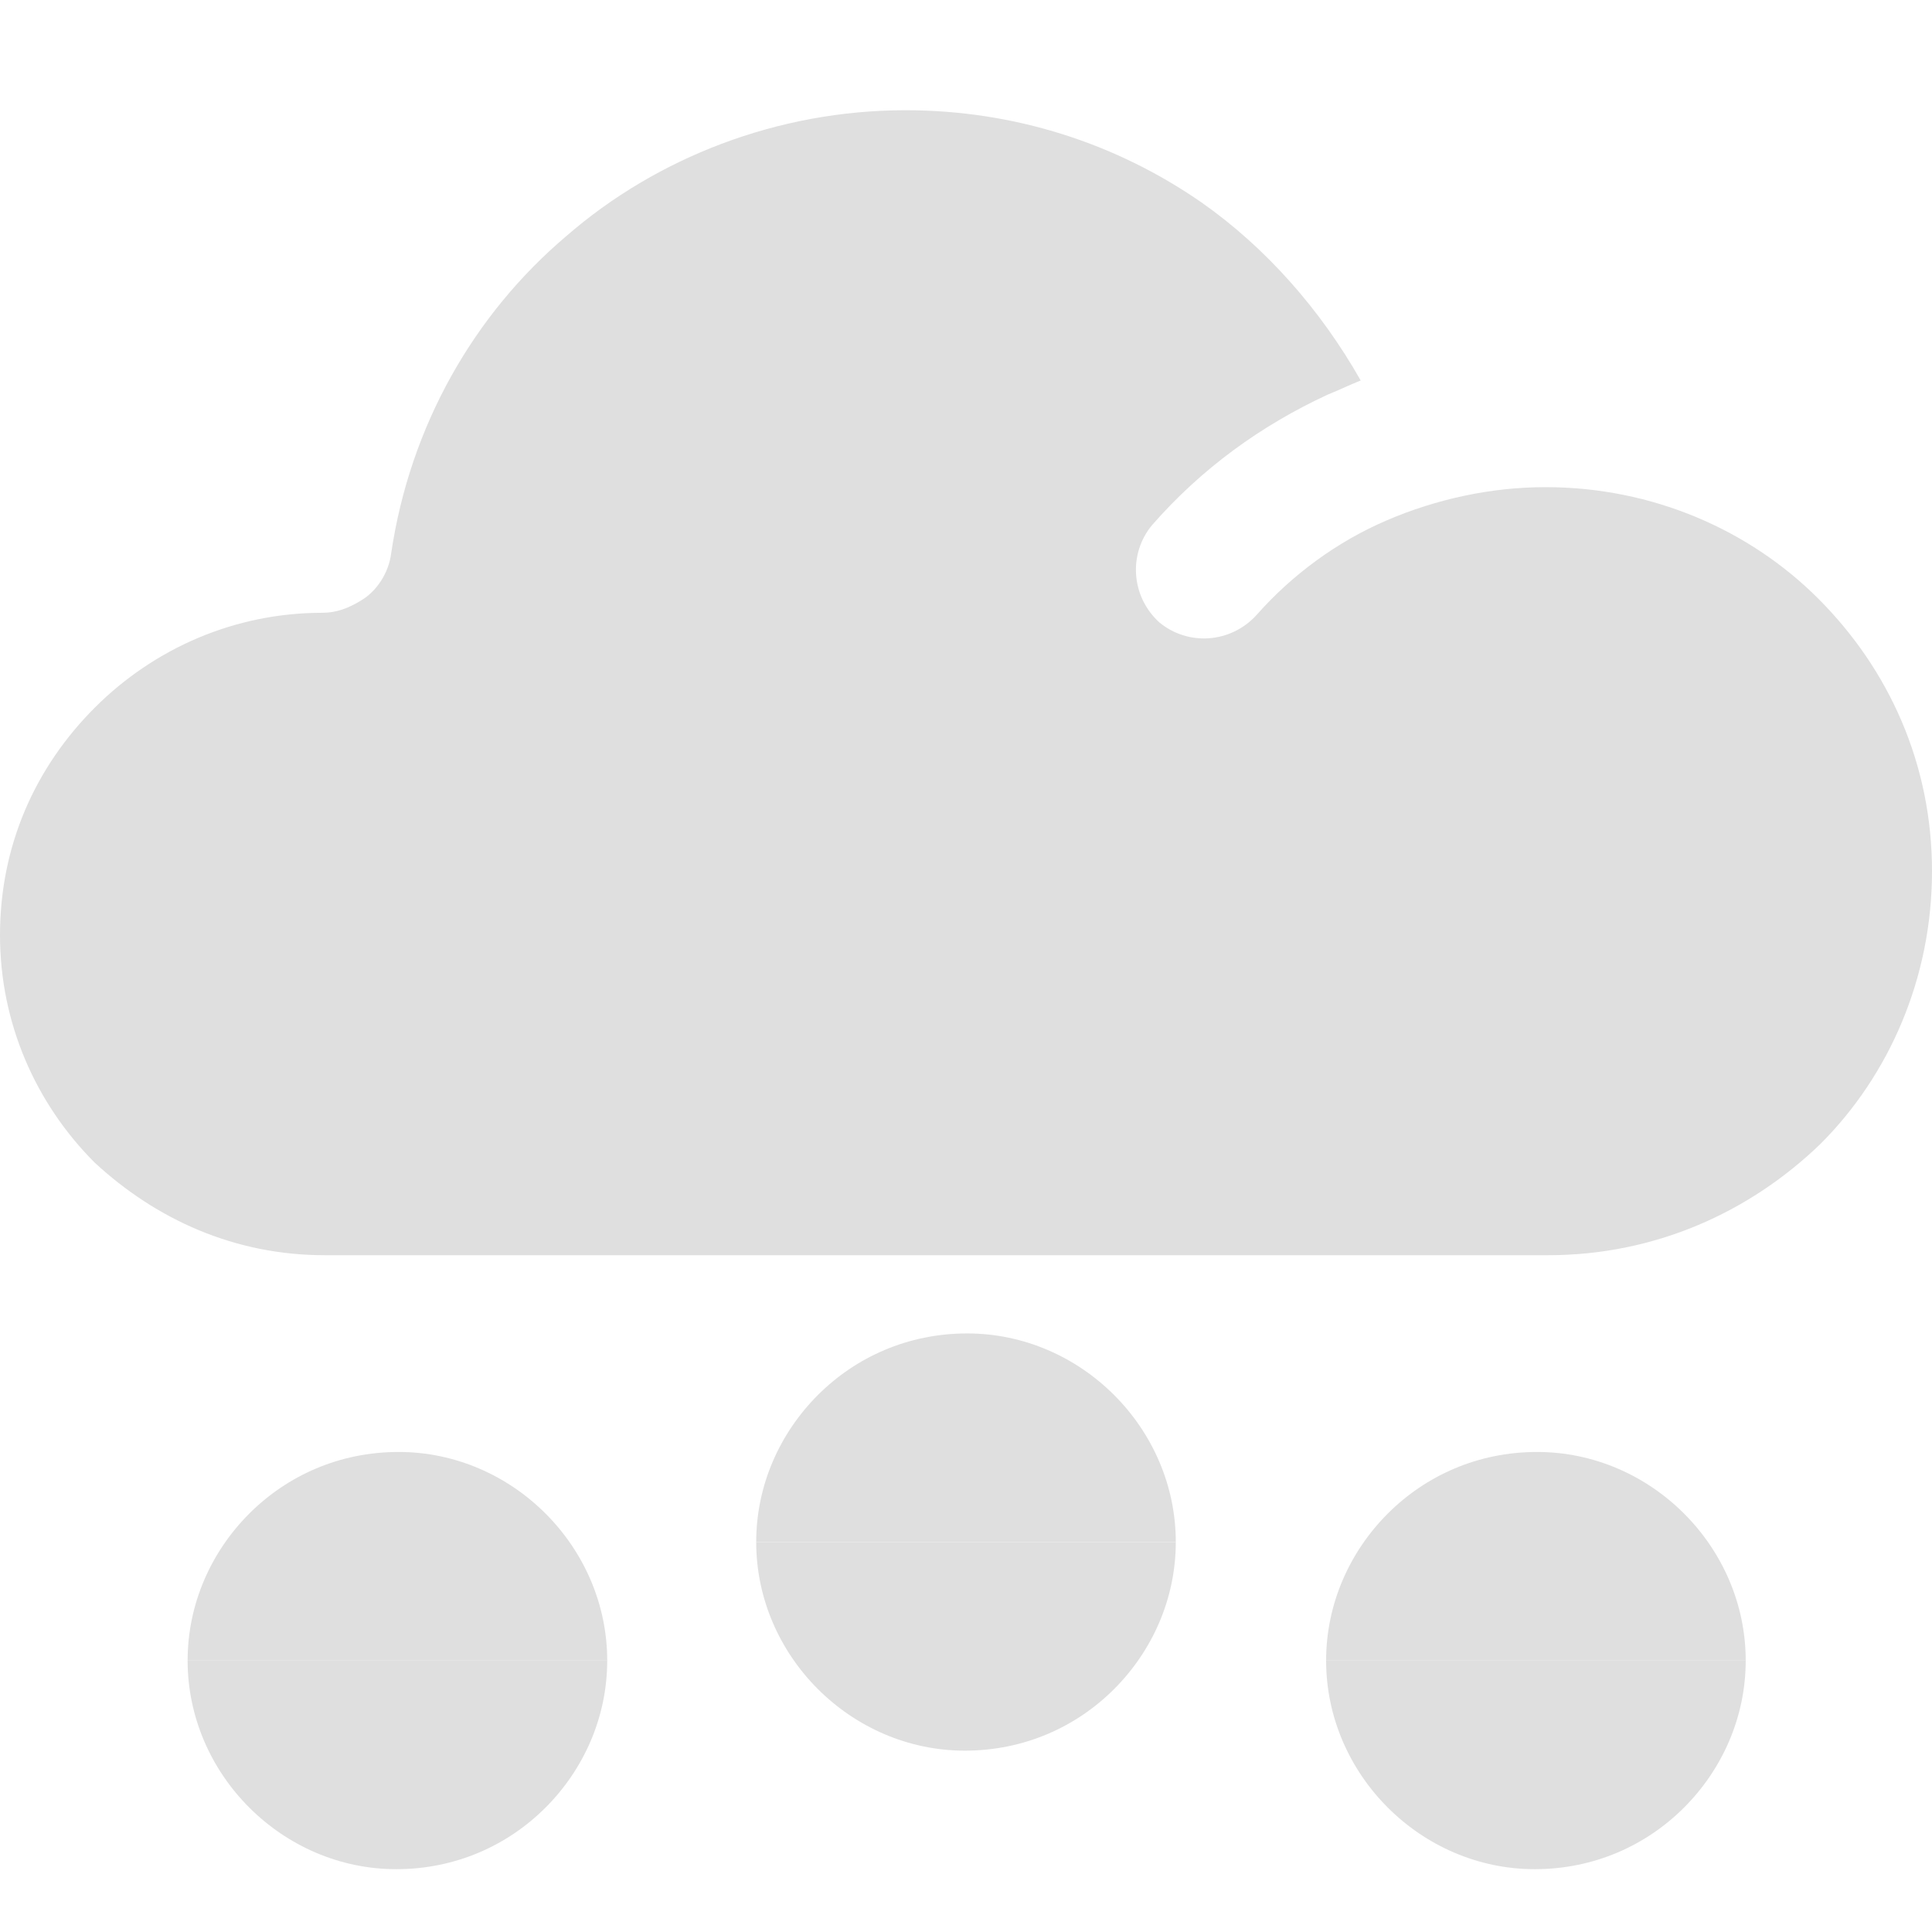 <?xml version="1.0" encoding="UTF-8" standalone="no"?>
<svg
   xmlns:dc="http://purl.org/dc/elements/1.1/"
   xmlns:cc="http://creativecommons.org/ns#"
   xmlns:rdf="http://www.w3.org/1999/02/22-rdf-syntax-ns#"
   xmlns:svg="http://www.w3.org/2000/svg"
   xmlns="http://www.w3.org/2000/svg"
   xmlns:sodipodi="http://sodipodi.sourceforge.net/DTD/sodipodi-0.dtd"
   xmlns:inkscape="http://www.inkscape.org/namespaces/inkscape"
   inkscape:version="1.0 (4035a4fb49, 2020-05-01)"
   sodipodi:docname="weather-snow-scattered.svg.2020_08_24_15_54_12.0.svg"
   xml:space="preserve"
   style="enable-background:new 0 0 326 326;"
   viewBox="0 0 326 326"
   y="0px"
   x="0px"
   id="Capa_1"
   version="1.1"><defs
   id="defs49" /><sodipodi:namedview
   inkscape:current-layer="Capa_1"
   inkscape:window-maximized="0"
   inkscape:window-y="23"
   inkscape:window-x="26"
   inkscape:cy="214.58038"
   inkscape:cx="98.753217"
   inkscape:zoom="1.5460123"
   showgrid="false"
   id="namedview47"
   inkscape:window-height="1017"
   inkscape:window-width="950"
   inkscape:pageshadow="2"
   inkscape:pageopacity="0"
   guidetolerance="10"
   gridtolerance="10"
   objecttolerance="10"
   borderopacity="1"
   bordercolor="#666666"
   pagecolor="#ffffff"
   inkscape:document-rotation="0" />
<g
   transform="translate(0,14)"
   id="g14">
	<g
   id="g12">
		<g
   id="g10">
			
			
			<path
   sodipodi:nodetypes="cssscc"
   id="path6"
   d="m 127.6,246.2 c 0,9.6 4,18.4 10.4,24.8 6.4,6.4 15.2,10.4 24.8,10.4 10,0 18.8,-4 25.2,-10.4 6.4,-6.4 10.4,-15.2 10.4,-24.8 z"
   style="fill:#dfdfdf;fill-opacity:1" />
			<path
   id="path8"
   d="m 306.8,87 c -11.6,-11.6 -28,-18.8 -46,-18.8 -9.2,0 -18.4,2 -26.8,5.6 -8.4,3.6 -16,9.2 -22,16 -4.4,4.8 -11.6,5.2 -16.4,1.2 -4.8,-4.4 -5.2,-11.6 -1.2,-16.4 8.4,-9.6 18.4,-16.8 29.6,-22 2,-0.8 3.6,-1.6 5.6,-2.4 -6.8,-12 -16,-22.4 -26.8,-30 -14.4,-10 -31.6,-15.6 -50,-15.6 -21.6,0 -42,8 -57.2,21.2 C 80,39 69.2,57.8 66,79.4 c -0.4,3.2 -2.4,6.4 -5.2,8 -2,1.2 -4,2 -6.4,2 -14.8,0 -28.4,6 -38.4,16 -10,10 -16,23.2 -16,38.4 0,14.8 6,28.4 16,38.4 10.4,9.6 23.6,15.6 38.8,15.6 h 206.4 c 18,0 34,-7.2 46,-18.8 11.6,-11.6 18.8,-28 18.8,-46 0,-18 -7.2,-34 -19.2,-46 z"
   style="fill:#dfdfdf;fill-opacity:1" />
		</g>
	</g>
</g>
<g
   transform="translate(0,14)"
   id="g16">
</g>
<g
   transform="translate(0,14)"
   id="g18">
</g>
<g
   transform="translate(0,14)"
   id="g20">
</g>
<g
   transform="translate(0,14)"
   id="g22">
</g>
<g
   transform="translate(0,14)"
   id="g24">
</g>
<g
   transform="translate(0,14)"
   id="g26">
</g>
<g
   transform="translate(0,14)"
   id="g28">
</g>
<g
   transform="translate(0,14)"
   id="g30">
</g>
<g
   transform="translate(0,14)"
   id="g32">
</g>
<g
   transform="translate(0,14)"
   id="g34">
</g>
<g
   transform="translate(0,14)"
   id="g36">
</g>
<g
   transform="translate(0,14)"
   id="g38">
</g>
<g
   transform="translate(0,14)"
   id="g40">
</g>
<g
   transform="translate(0,14)"
   id="g42">
</g>
<g
   transform="translate(0,14)"
   id="g44">
</g>
<path
   d="m 198.4,260.2 c 0,-9.6 -4,-18.4 -10.4,-24.8 -6.4,-6.4 -15.2,-10.4 -24.8,-10.4 -10,0 -18.8,4 -25.2,10.4 -6.4,6.4 -10.4,15.2 -10.4,24.8 z"
   id="path6-3"
   sodipodi:nodetypes="cssscc"
   style="fill:#dfdfdf;fill-opacity:1" /><path
   d="m 31.659,280.2 c 0,9.6 4,18.4 10.4,24.8 6.4,6.4 15.2,10.4 24.8,10.4 10,0 18.8,-4 25.2,-10.4 6.4,-6.4 10.4,-15.2 10.4,-24.8 z"
   id="path6-6"
   sodipodi:nodetypes="cssscc"
   style="fill:#dfdfdf;fill-opacity:1" /><path
   sodipodi:nodetypes="cssscc"
   id="path6-3-7"
   d="m 102.459,280.2 c 0,-9.6 -4,-18.4 -10.4,-24.8 -6.4,-6.4 -15.2,-10.4 -24.8,-10.4 -10,0 -18.8,4 -25.2,10.4 -6.4,6.4 -10.4,15.2 -10.4,24.8 z"
   style="fill:#dfdfdf;fill-opacity:1" /><path
   d="m 223.766,280.2 c 0,9.6 4,18.4 10.4,24.8 6.4,6.4 15.2,10.4 24.8,10.4 10,0 18.8,-4 25.2,-10.4 6.4,-6.4 10.4,-15.2 10.4,-24.8 z"
   id="path6-5"
   sodipodi:nodetypes="cssscc"
   style="fill:#dfdfdf;fill-opacity:1" /><path
   sodipodi:nodetypes="cssscc"
   id="path6-3-3"
   d="m 294.566,280.2 c 0,-9.6 -4,-18.4 -10.4,-24.8 -6.4,-6.4 -15.2,-10.4 -24.8,-10.4 -10,0 -18.8,4 -25.2,10.4 -6.4,6.4 -10.4,15.2 -10.4,24.8 z"
   style="fill:#dfdfdf;fill-opacity:1" /></svg>
